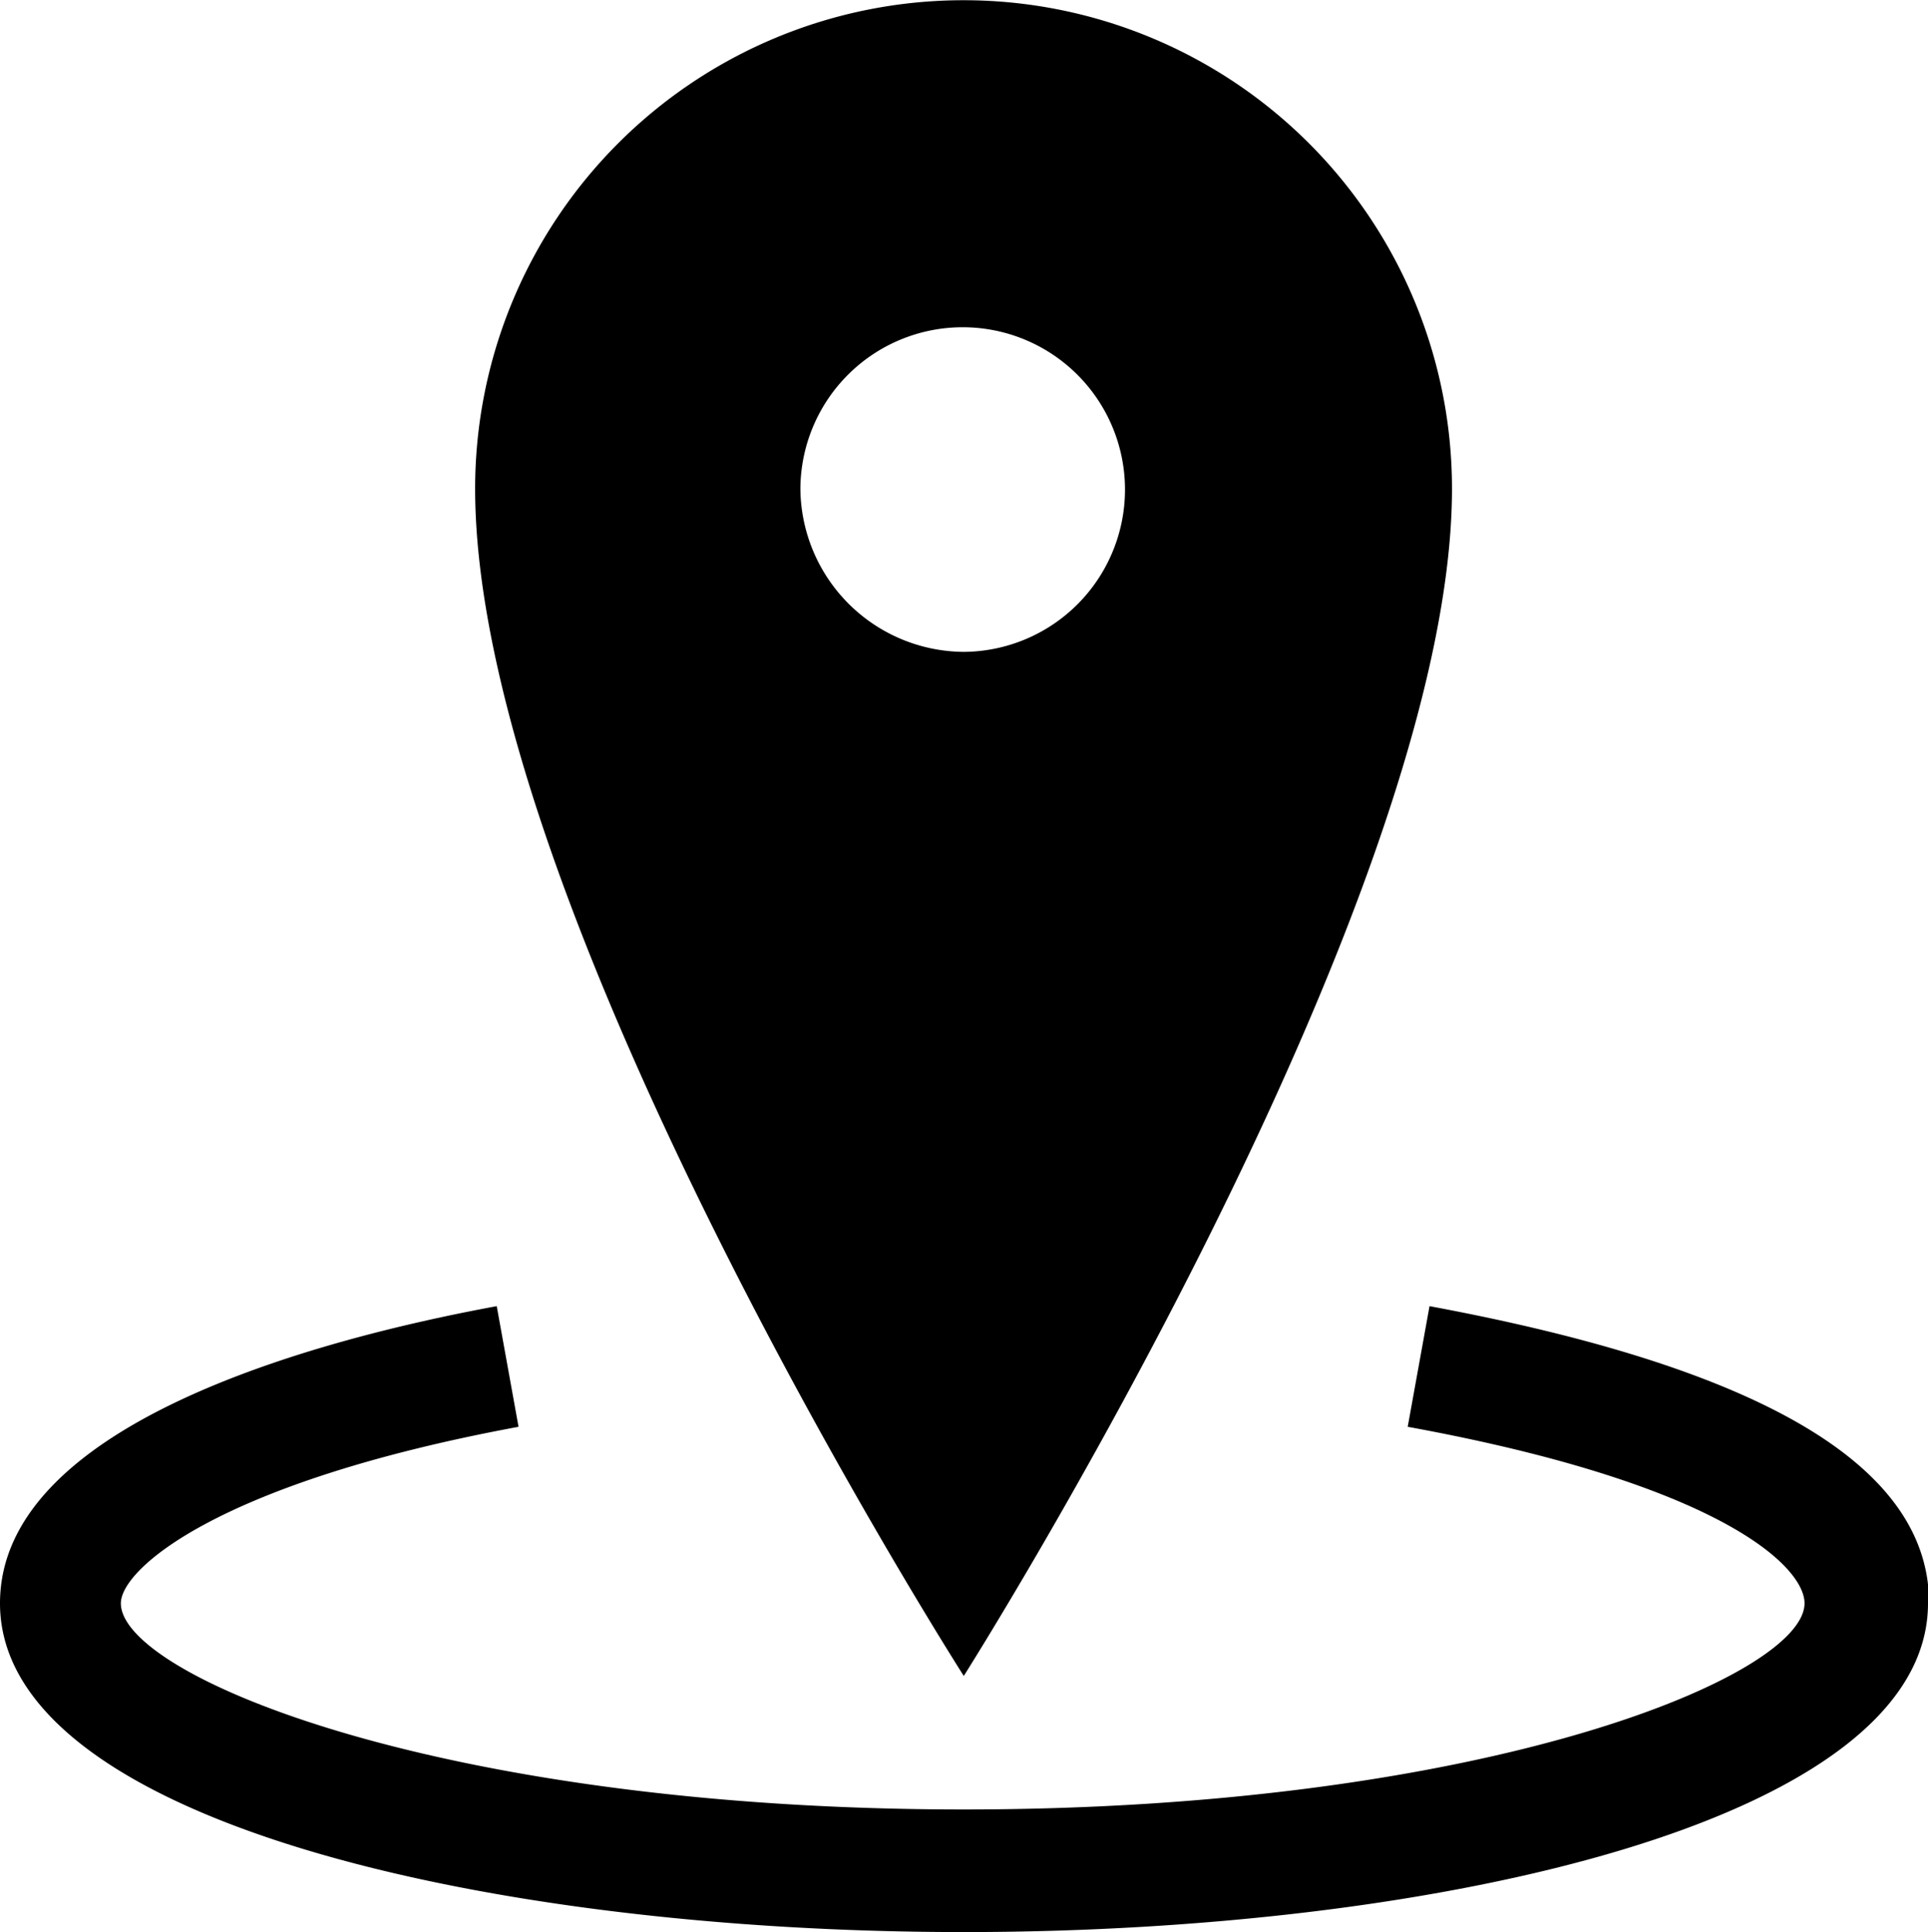 <svg xmlns="http://www.w3.org/2000/svg" viewBox="0 0 88.38 88.56"><title>icon-direccion</title><g id="Capa_2" data-name="Capa 2"><g id="Capa_1-2" data-name="Capa 1"><path d="M88.38,73.49c0,9.93-22.3,15.07-44.2,15.07S0,83.41,0,73.49c0-8.17,14.31-12.06,22.77-13.62l1,5.53C10,67.95,5.54,71.92,5.54,73.49c0,3.33,14.69,9.45,38.64,9.45s38.54-6.12,38.54-9.45c0-1.67-3.79-5.46-18.19-8.09l1-5.53c15.12,2.81,22.9,7.27,22.9,13.62Zm-44.2,3.33h0s-22.4-35.06-22.4-54.42a22.39,22.39,0,0,1,44.78,0c0,19.09-22.38,54.42-22.38,54.42Zm0-46.94h0a7.44,7.44,0,1,0-7.49-7.49,7.54,7.54,0,0,0,7.49,7.49Z"/></g></g></svg>